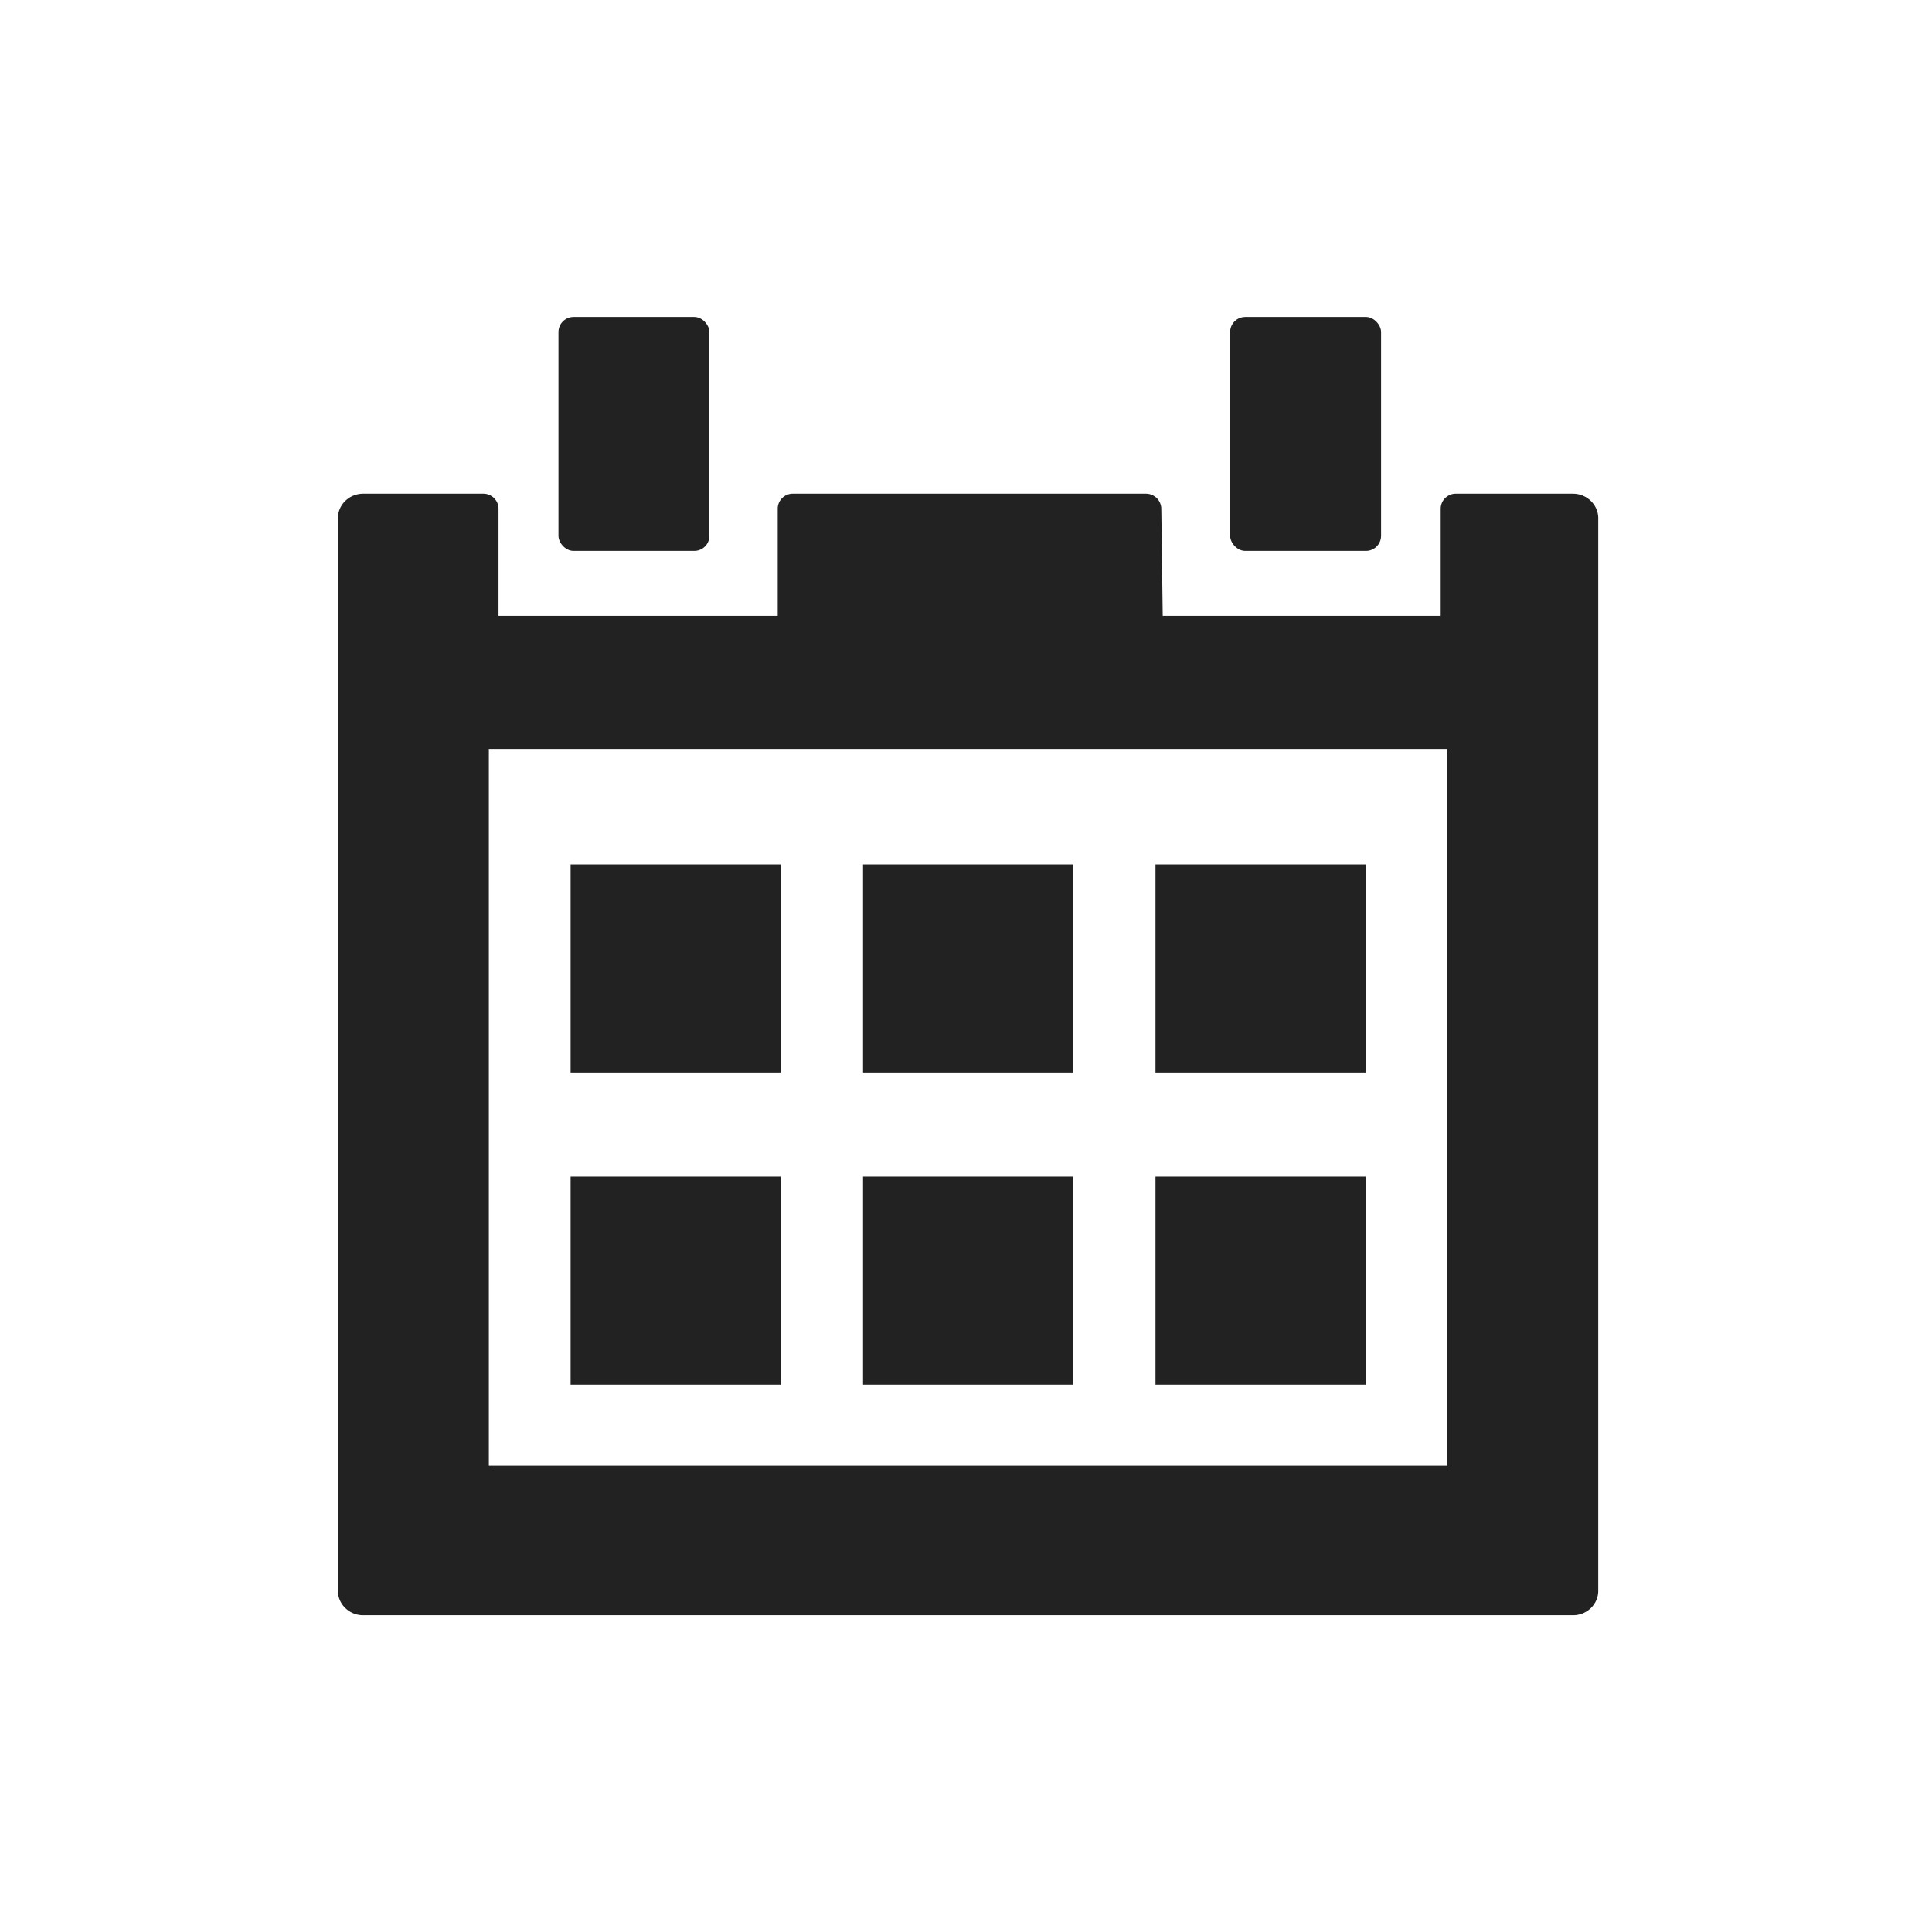 <svg width="256" height="256" viewBox="0 0 256 256" xmlns="http://www.w3.org/2000/svg"><title>PBS-calendar</title><g fill="#222" fill-rule="evenodd"><path d="M180.942 183.478h-27.834v-27.575h27.834v27.575zm-38.75-68.938h-27.834v27.575h27.834V114.54zm38.75 0h-27.834v27.575h27.834V114.54zm-77.5 41.363H75.608v27.575h27.834v-27.575zm38.75 0h-27.834v27.575h27.834v-27.575zm-38.75-41.363H75.608v27.575h27.834V114.54zm104.997 99.486H48.111c-1.843 0-3.336-1.47-3.336-3.242V68.658c0-1.79 1.501-3.242 3.354-3.242h15.919c1.109 0 2.008.893 2.008 2.001v14.19h36.995v-14.19c0-1.105.886-2.001 1.996-2.001h46.81a2.03 2.03 0 0 1 2.022 2.001l.188 14.19H190.9v-14.19c0-1.105.898-2.001 1.992-2.001h15.529c1.852 0 3.354 1.47 3.354 3.242v142.126c0 1.79-1.495 3.242-3.336 3.242zM64.775 99.236v94.975h127V99.236h-127z"/><rect x="74" y="42" width="20" height="31" rx="2"/><rect x="163" y="42" width="20" height="31" rx="2"/></g></svg>
